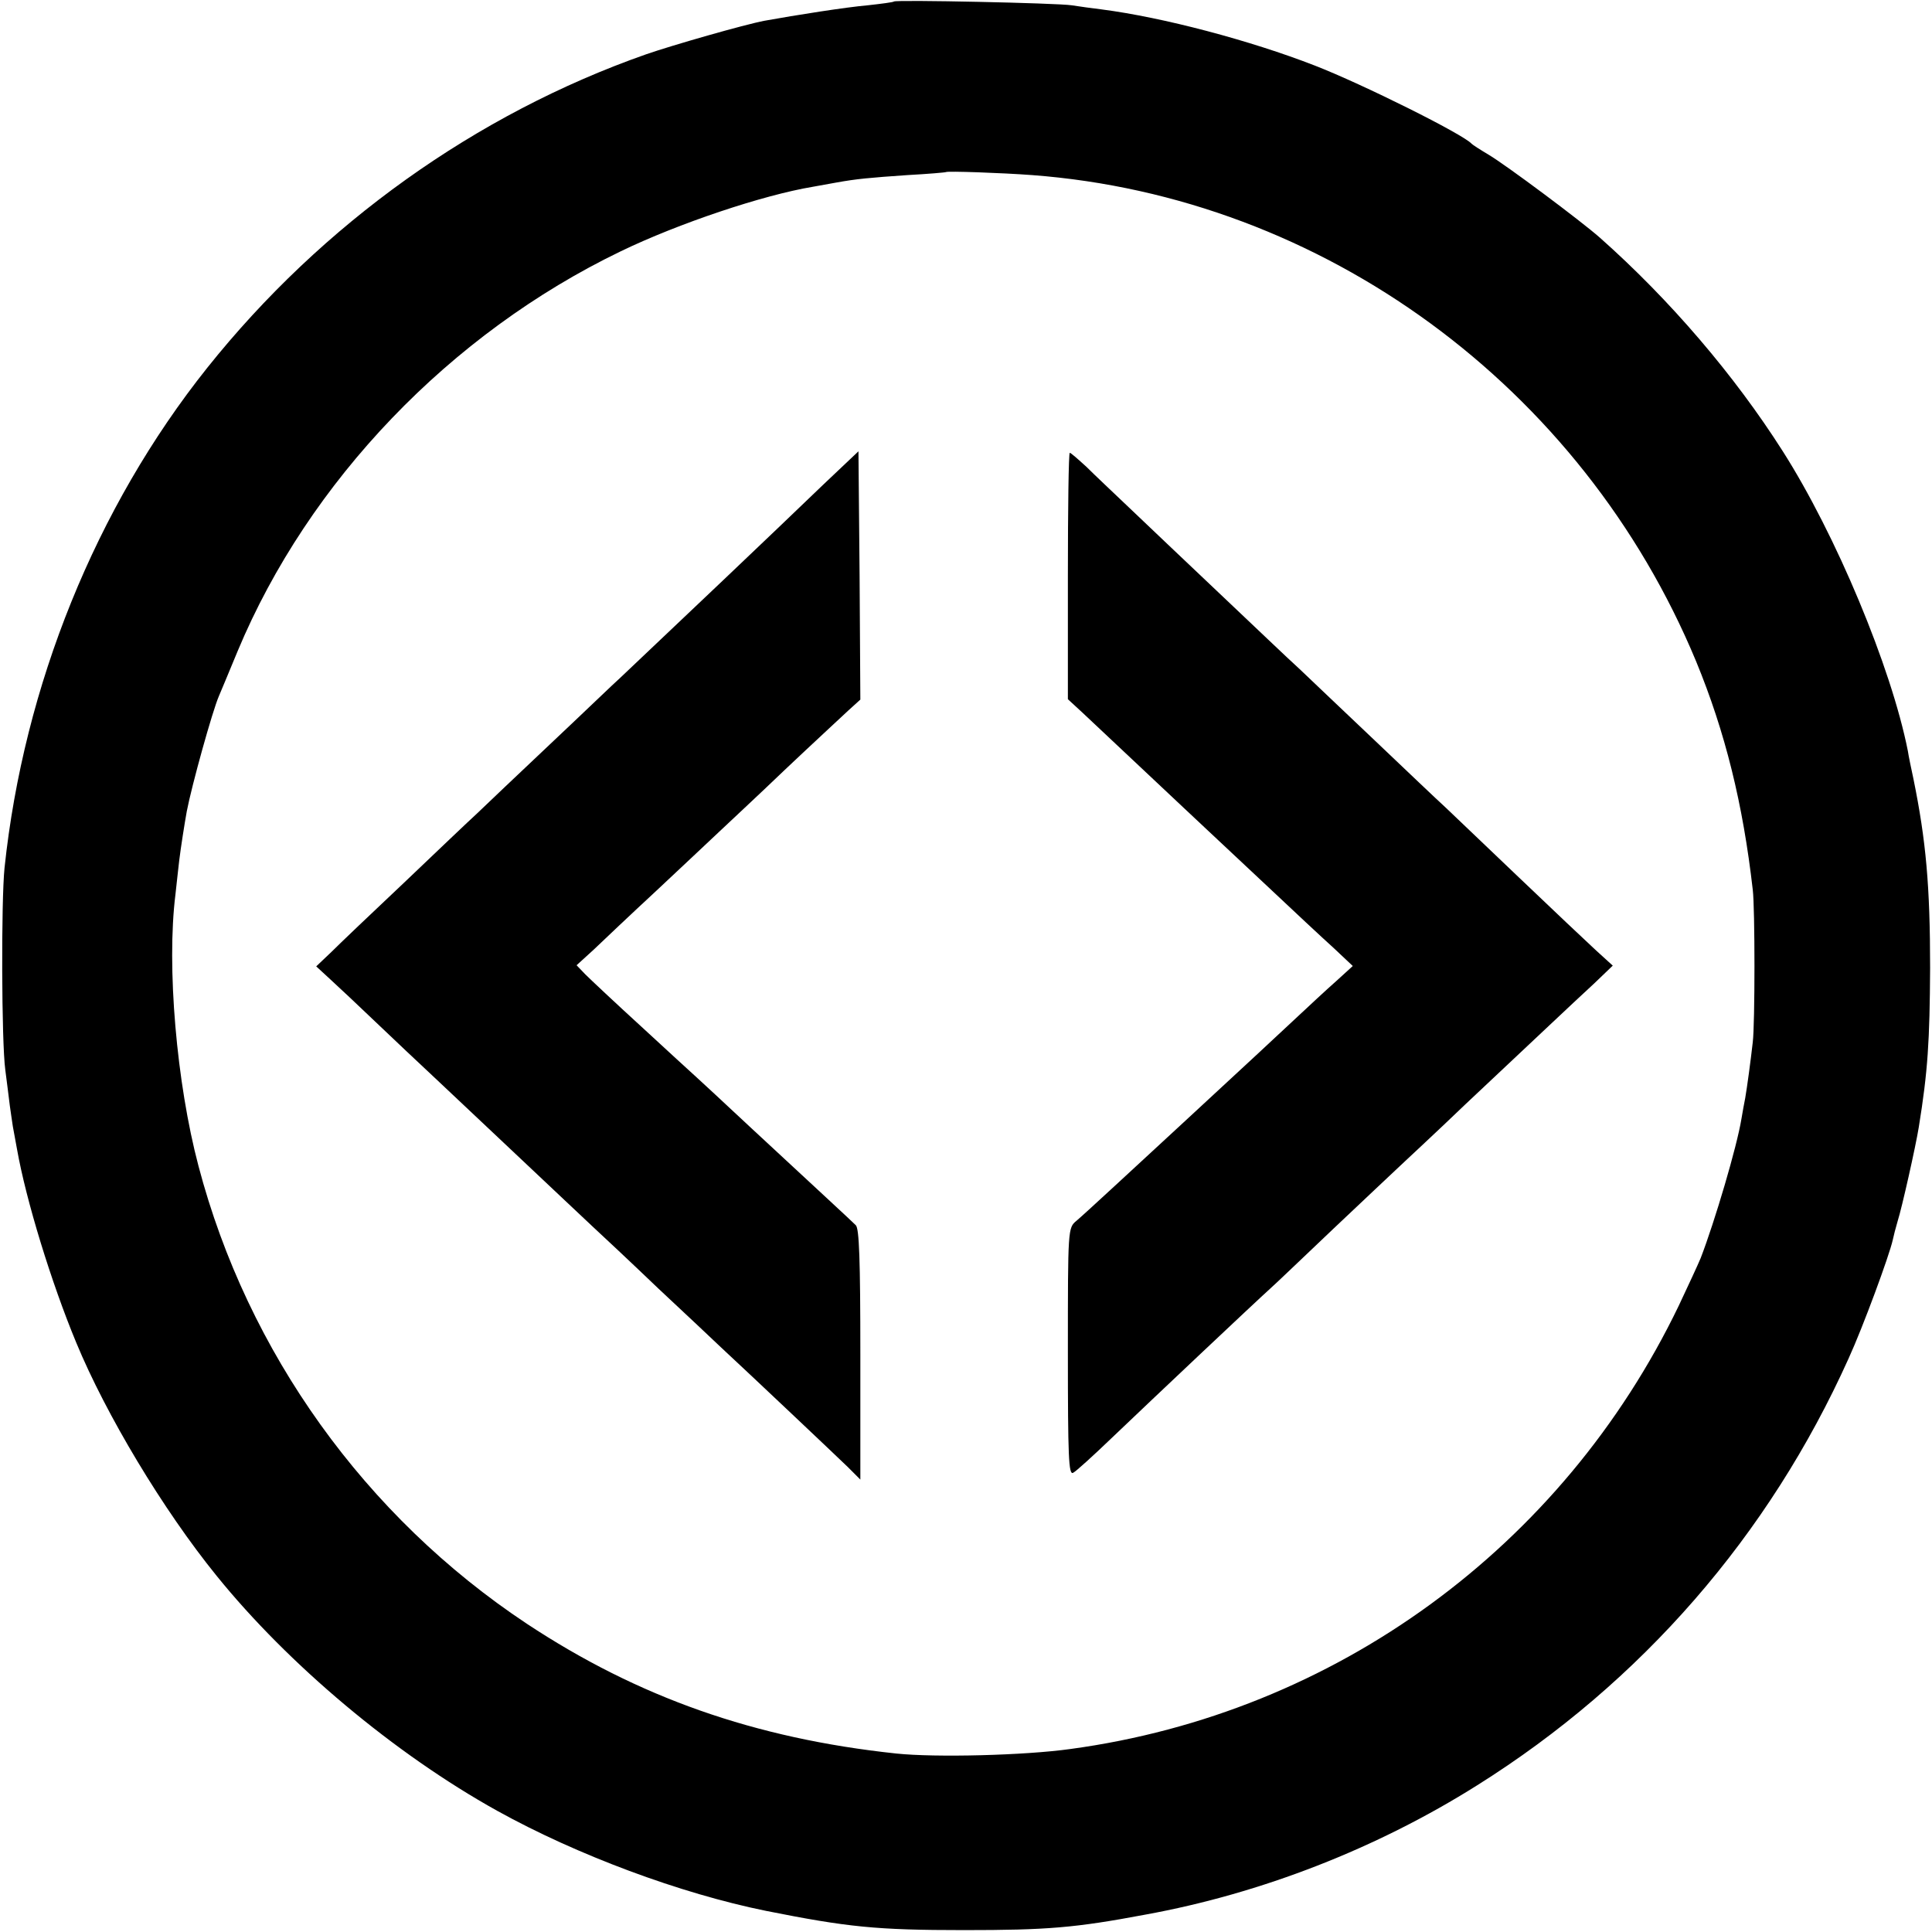 <?xml version="1.0" standalone="no"?>
<!DOCTYPE svg PUBLIC "-//W3C//DTD SVG 20010904//EN"
 "http://www.w3.org/TR/2001/REC-SVG-20010904/DTD/svg10.dtd">
<svg version="1.0" xmlns="http://www.w3.org/2000/svg"
 width="512pt" height="512pt" viewBox="0 0 512 512"
 preserveAspectRatio="xMidYMid meet">
<g transform="translate(0,512) scale(0.1,-0.1)"
fill="#000000" stroke="none">
<path d="M2369 5116 c-2 -2 -33 -6 -69 -10 -58 -5 -191 -26 -274 -41 -53 -10
-245 -65 -314 -89 -450 -158 -859 -450 -1163 -831 -295 -370 -486 -842 -537
-1325 -9 -88 -8 -461 2 -535 4 -33 10 -76 12 -95 3 -19 6 -44 8 -55 2 -11 7
-38 11 -60 24 -136 91 -354 157 -513 79 -191 230 -443 372 -618 190 -235 472
-472 744 -623 211 -117 485 -219 712 -265 216 -43 292 -51 525 -51 220 0 294
6 480 41 308 56 615 176 880 343 435 273 773 662 984 1131 38 83 108 273 117
314 2 10 8 33 13 50 11 34 48 199 56 249 24 148 29 229 30 422 0 217 -11 338
-44 500 -6 28 -13 61 -15 75 -44 222 -191 574 -332 795 -128 201 -298 400
-484 565 -51 45 -248 192 -295 220 -22 13 -42 26 -45 29 -22 25 -289 158 -415
207 -172 67 -403 128 -565 149 -25 3 -61 8 -80 11 -40 6 -465 15 -471 10z
m366 -460 c772 -58 1458 -561 1760 -1289 77 -187 124 -377 150 -605 6 -48 6
-356 0 -404 -6 -53 -15 -119 -20 -148 -3 -14 -7 -38 -10 -55 -12 -74 -71 -273
-108 -369 -7 -17 -33 -73 -58 -126 -308 -640 -911 -1080 -1612 -1175 -121 -17
-358 -23 -462 -12 -375 40 -684 149 -979 344 -428 284 -740 719 -870 1213 -58
219 -85 529 -61 720 3 30 8 71 10 90 4 33 14 97 20 130 13 68 68 266 85 305 5
11 27 65 50 120 188 450 563 841 1015 1059 153 74 377 149 509 171 17 3 45 8
61 11 55 10 89 13 190 20 55 3 101 7 102 8 3 3 148 -2 228 -8z"/>
<path d="M2181 3835 c-137 -132 -388 -370 -536 -510 -18 -16 -101 -96 -186
-176 -85 -80 -172 -163 -194 -184 -22 -20 -109 -103 -194 -184 -85 -80 -172
-163 -193 -184 l-40 -38 38 -35 c22 -20 75 -70 119 -112 44 -42 116 -110 160
-151 44 -42 146 -137 225 -212 80 -75 165 -156 190 -179 25 -23 104 -97 175
-165 72 -67 146 -137 165 -155 83 -77 306 -288 337 -318 l33 -33 0 331 c0 252
-3 334 -12 343 -14 14 -101 94 -282 262 -65 61 -128 119 -140 130 -12 11 -78
71 -146 134 -69 63 -136 126 -149 139 l-23 24 45 41 c24 23 99 94 167 157 67
63 141 132 164 154 22 21 102 95 176 166 74 70 150 140 168 157 l32 29 -2 329
-3 329 -94 -89z"/>
<path d="M2830 3594 l0 -327 38 -35 c20 -19 96 -90 167 -157 72 -68 146 -137
165 -155 19 -18 91 -85 159 -149 68 -64 146 -137 175 -163 l51 -48 -45 -41
c-25 -22 -70 -64 -100 -92 -45 -42 -150 -140 -304 -282 -131 -121 -266 -246
-283 -260 -23 -19 -23 -20 -23 -348 0 -280 2 -327 14 -320 8 4 54 46 103 93
111 106 378 358 418 394 17 15 93 88 170 161 77 73 156 147 175 165 19 18 98
91 174 164 179 168 278 262 341 320 l49 47 -44 40 c-25 23 -116 109 -204 193
-87 83 -175 167 -195 186 -21 19 -105 99 -187 177 -82 78 -172 163 -200 190
-29 26 -125 118 -215 203 -90 85 -197 187 -237 225 -41 39 -92 87 -113 108
-22 20 -41 37 -44 37 -3 0 -5 -147 -5 -326z"/>
</g>
</svg>
